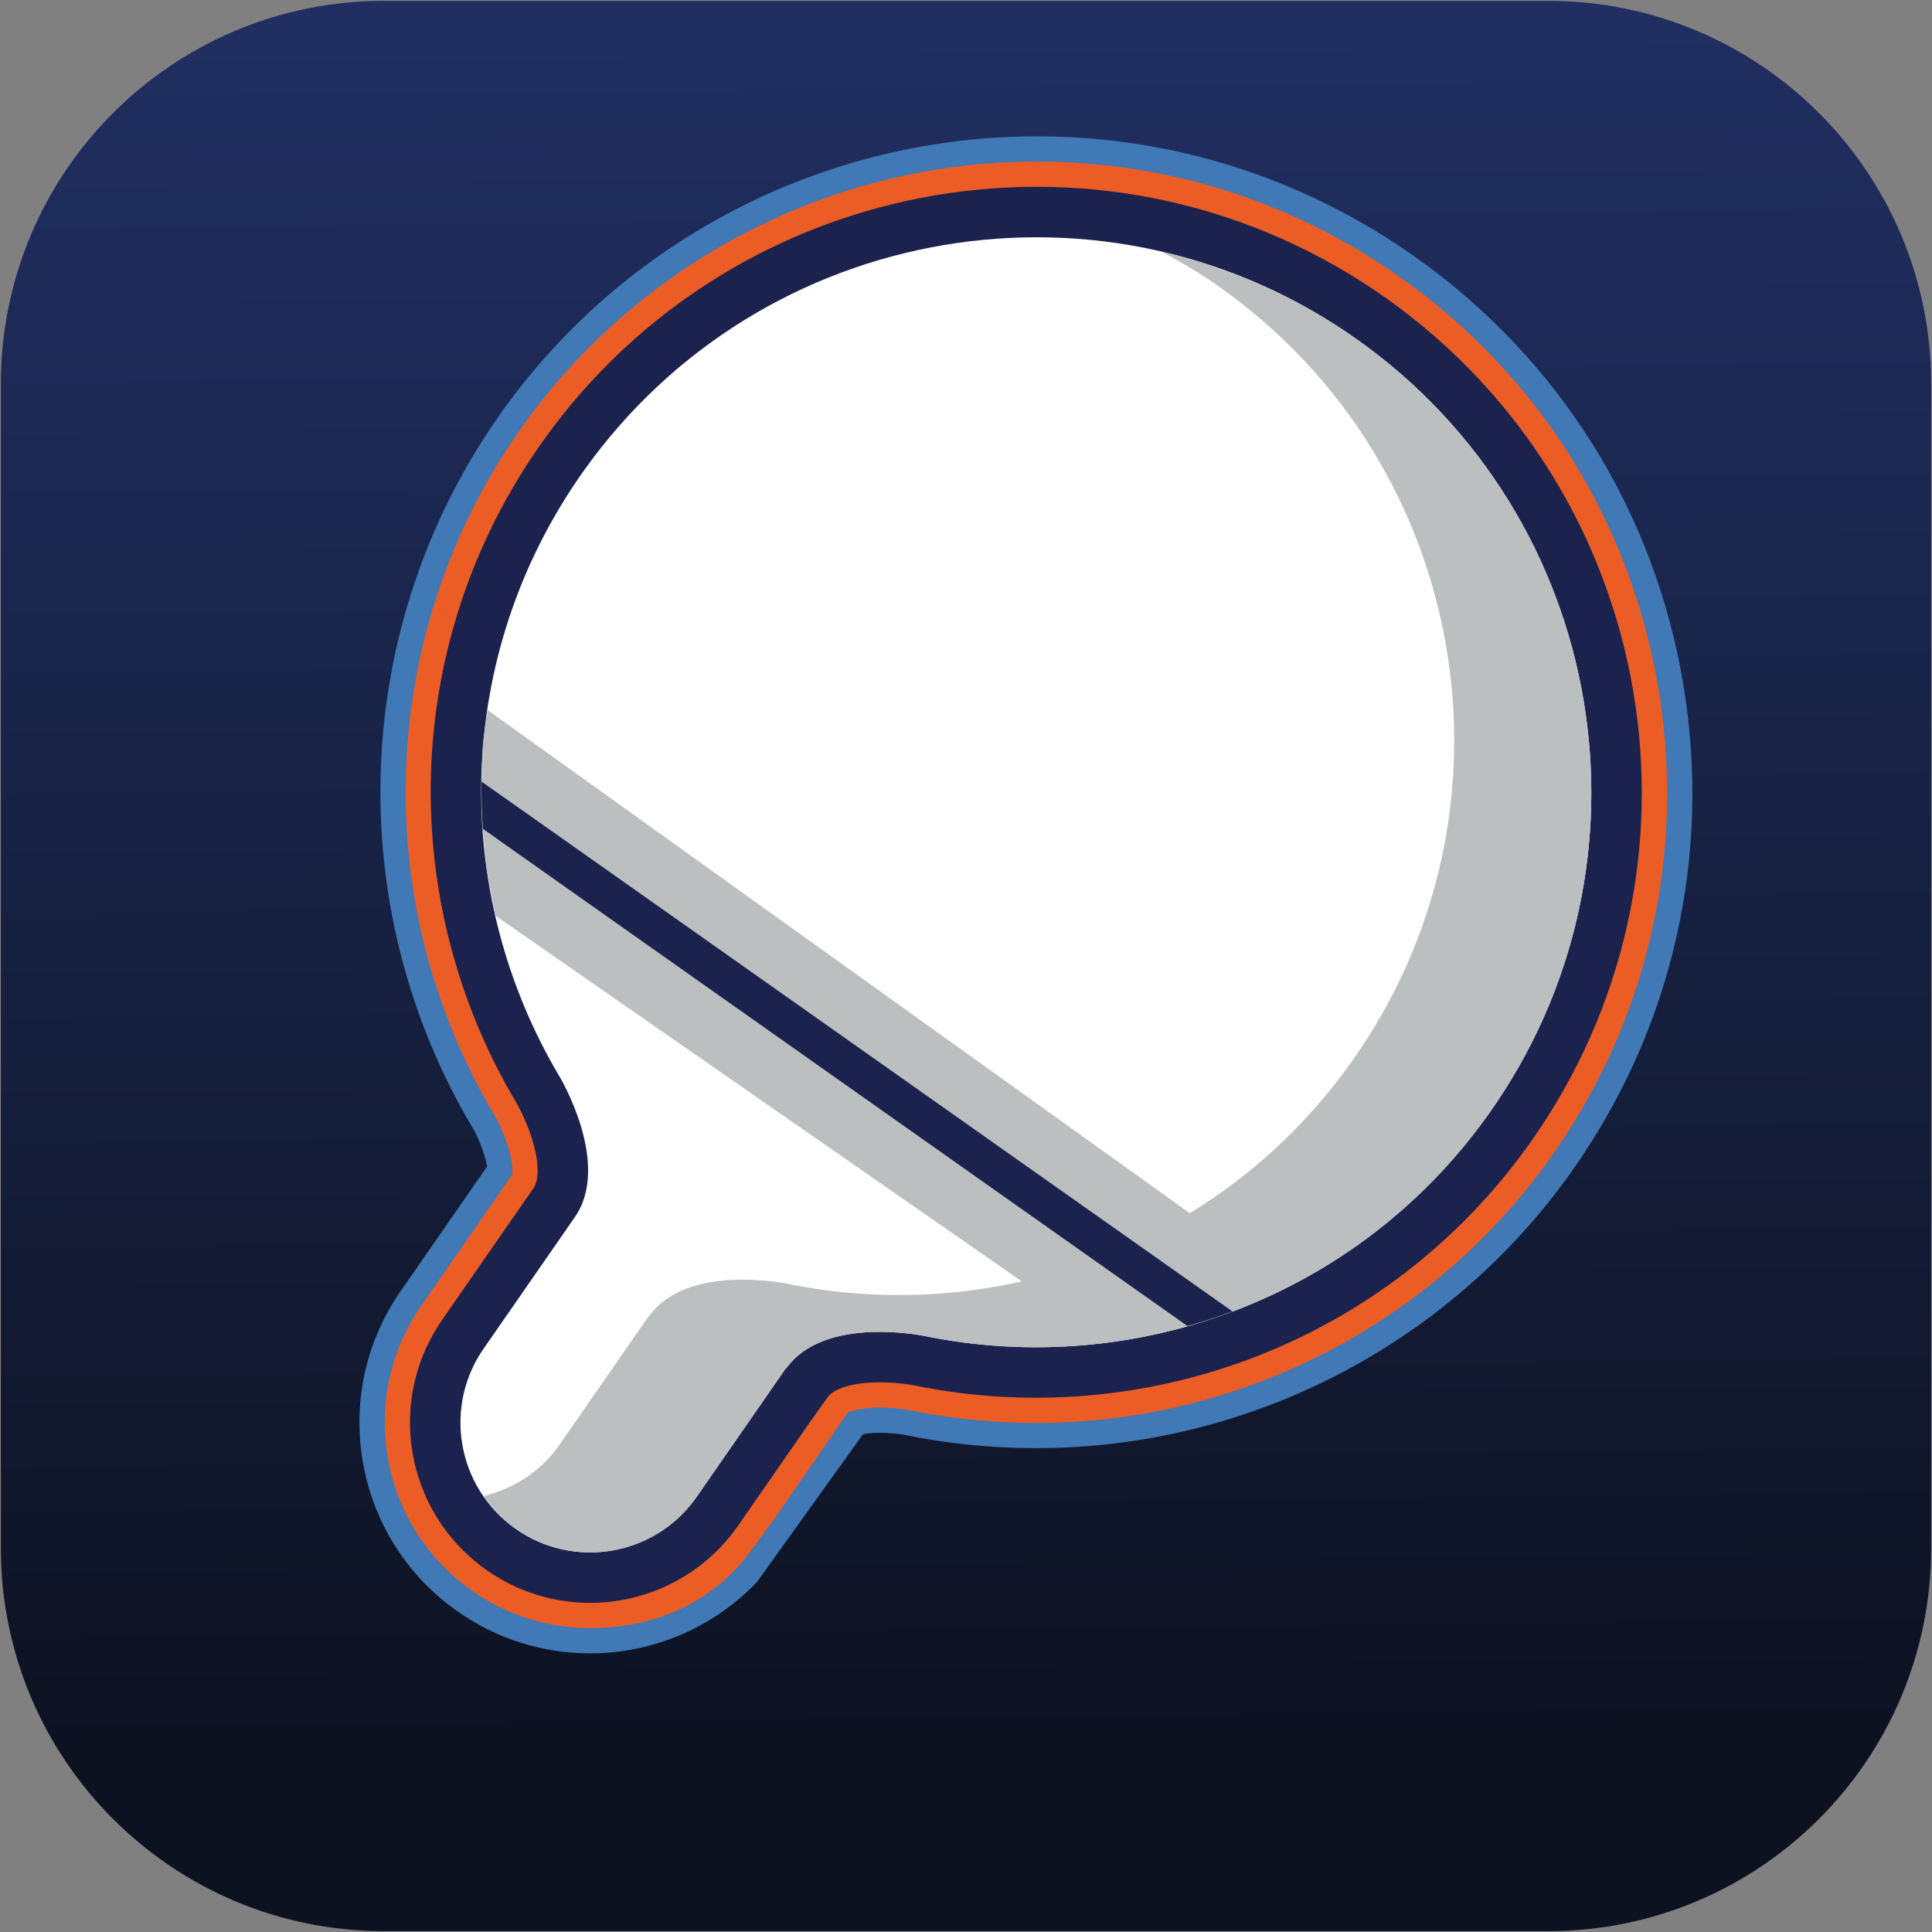 <?xml version="1.0" encoding="utf-8"?>
<!-- Generator: Adobe Illustrator 17.0.0, SVG Export Plug-In . SVG Version: 6.00 Build 0)  -->
<!DOCTYPE svg PUBLIC "-//W3C//DTD SVG 1.1//EN" "http://www.w3.org/Graphics/SVG/1.1/DTD/svg11.dtd">
<svg version="1.1" id="Capa_1" xmlns="http://www.w3.org/2000/svg" xmlns:xlink="http://www.w3.org/1999/xlink" x="0px" y="0px"
	 width="76.543px" height="76.543px" viewBox="0 0 76.543 76.543" enable-background="new 0 0 76.543 76.543" xml:space="preserve">
<rect x="0" y="0" width="76.543" height="76.543" fill="#808080" stroke="none"/>
<g>
	<g>
		<g>
			<linearGradient id="SVGID_1_" gradientUnits="userSpaceOnUse" x1="15.24" y1="35.452" x2="66.05" y2="35.452">
				<stop  offset="0.011" style="stop-color:#0D1221"/>
				<stop  offset="0.081" style="stop-color:#0F1527"/>
				<stop  offset="0.67" style="stop-color:#1D2A57"/>
				<stop  offset="0.963" style="stop-color:#23326A"/>
			</linearGradient>
			<path fill="url(#SVGID_1_)" d="M23.379,64.504c-1.697,0-3.327-0.521-4.714-1.507c-1.772-1.26-2.947-3.136-3.31-5.28
				c-0.361-2.144,0.134-4.3,1.394-6.073l3.561-5.133c0.088-0.277-0.238-1.527-0.716-2.318c-5.067-8.522-4.638-19.229,1.092-27.284
				c4.68-6.58,12.3-10.508,20.384-10.508c5.208,0,10.211,1.601,14.468,4.628c5.439,3.869,9.047,9.625,10.158,16.208
				c1.11,6.582-0.409,13.204-4.279,18.644c-4.673,6.571-12.288,10.494-20.37,10.494c-1.68,0-3.364-0.17-5.006-0.505
				c-0.005-0.001-0.532-0.105-1.182-0.105c-0.832,0-1.229,0.168-1.303,0.228l-4.329,6.22l-0.016-0.168
				C27.692,63.602,25.589,64.504,23.379,64.504z M41.07,8.401c-7.438,0-14.448,3.614-18.755,9.668
				c-5.271,7.41-5.665,17.261-1.005,25.097c0.454,0.752,1.551,3.207,0.63,4.504l-3.562,5.133c-0.95,1.337-1.324,2.964-1.051,4.581
				c0.273,1.618,1.159,3.032,2.496,3.983c1.047,0.744,2.275,1.137,3.555,1.137c1.986,0,3.858-0.965,5.009-2.582l2.332-3.279
				l0.002,0.023l1.243-1.875c0.603-0.847,1.906-1.025,2.895-1.025c0.88,0,1.585,0.146,1.592,0.147c1.5,0.307,3.05,0.463,4.595,0.463
				c7.436,0,14.442-3.609,18.742-9.653c3.56-5.005,4.958-11.096,3.936-17.152c-1.021-6.056-4.341-11.351-9.346-14.911
				C50.463,9.873,45.86,8.401,41.07,8.401z M23.343,60.474c-0.865,0-1.681-0.255-2.359-0.738c-0.902-0.642-1.5-1.595-1.685-2.685
				c-0.184-1.091,0.068-2.188,0.71-3.089l3.561-5.133c1.873-2.635-0.444-6.525-0.544-6.69c-4.255-7.157-3.893-16.147,0.92-22.912
				c3.931-5.527,10.333-8.827,17.124-8.827c4.373,0,8.574,1.345,12.149,3.888c4.568,3.25,7.599,8.085,8.532,13.614
				c0.933,5.529-0.344,11.091-3.595,15.66c-3.924,5.518-10.32,8.813-17.109,8.813c-0.001,0,0,0,0,0
				c-1.413,0-2.823-0.142-4.191-0.421c-0.044-0.01-0.896-0.189-1.997-0.189c-0.639,0-1.236,0.061-1.773,0.18l-1.112,0.247
				l-0.07-0.791l-5.147,7.361C25.996,59.834,24.719,60.474,23.343,60.474z M41.07,12.401c-6.146,0-11.938,2.985-15.495,7.986
				c-4.353,6.12-4.681,14.254-0.834,20.723c0.315,0.52,3.378,4.899,0.797,8.531l-3.899,5.48c-0.331,0.466-0.462,1.034-0.366,1.597
				c0.095,0.563,0.404,1.056,0.871,1.388c0.881,0.626,2.365,0.369,2.983-0.503l8.29-11.78l0.354,3.993
				c0.353-0.035,0.716-0.052,1.089-0.052c1.287,0,2.295,0.208,2.406,0.231c1.228,0.251,2.502,0.379,3.78,0.379
				c6.145,0,11.933-2.98,15.482-7.972c2.94-4.134,4.096-9.166,3.251-14.168c-0.844-5.002-3.586-9.376-7.72-12.317
				C48.825,13.617,45.025,12.401,41.07,12.401z"/>
		</g>
	</g>
	
		<linearGradient id="SVGID_2_" gradientUnits="userSpaceOnUse" x1="-1480.626" y1="1287.621" x2="-1479.73" y2="1372.255" gradientTransform="matrix(-1 0 0 -1 -1442.02 1357.543)">
		<stop  offset="0.011" style="stop-color:#0D1221"/>
		<stop  offset="0.081" style="stop-color:#0F1527"/>
		<stop  offset="0.67" style="stop-color:#1D2A57"/>
		<stop  offset="0.963" style="stop-color:#23326A"/>
	</linearGradient>
	<path fill="url(#SVGID_2_)" d="M76.509,61.335c0,8.38-6.793,15.174-15.174,15.174H15.208c-8.38,0-15.174-6.794-15.174-15.174
		V15.208c0-8.38,6.793-15.174,15.174-15.174h46.128c8.38,0,15.174,6.794,15.174,15.174V61.335z"/>
	<path fill="#1B224D" stroke="#1B224D" stroke-width="1.5" stroke-miterlimit="10" d="M57.614,55.176"/>
	<path fill="#1B224D" stroke="#1B224D" stroke-width="1.5" stroke-miterlimit="10" d="M63.776,55.176"/>
	<g>
		<g>
			<path fill="none" stroke="#4079B5" stroke-width="2" stroke-miterlimit="10" d="M23.379,64.504c-1.697,0-3.327-0.521-4.714-1.507
				c-1.772-1.26-2.947-3.136-3.31-5.28c-0.361-2.144,0.134-4.3,1.394-6.073l3.561-5.133c0.088-0.277-0.238-1.527-0.716-2.318
				c-5.067-8.522-4.638-19.229,1.092-27.284c4.68-6.58,12.3-10.508,20.384-10.508c5.208,0,10.211,1.601,14.468,4.628
				c5.439,3.869,9.047,9.625,10.158,16.208c1.11,6.582-0.409,13.204-4.279,18.644c-4.673,6.571-12.288,10.494-20.37,10.494
				c-1.68,0-3.364-0.17-5.006-0.505c-0.005-0.001-0.532-0.105-1.182-0.105c-0.832,0-1.229,0.168-1.303,0.228l-4.345,6.052
				C27.692,63.602,25.589,64.504,23.379,64.504z M41.07,8.401c-7.438,0-14.448,3.614-18.755,9.668
				c-5.271,7.41-5.665,17.261-1.005,25.097c0.454,0.752,1.551,3.207,0.63,4.504l-3.562,5.133c-0.95,1.337-1.324,2.964-1.051,4.581
				c0.273,1.618,1.159,3.032,2.496,3.983c1.047,0.744,2.275,1.137,3.555,1.137c1.986,0,3.858-0.965,5.009-2.582l2.332-3.279
				l0.002,0.023l1.243-1.875c0.603-0.847,1.906-1.025,2.895-1.025c0.88,0,1.585,0.146,1.592,0.147c1.5,0.307,3.05,0.463,4.595,0.463
				c7.436,0,14.442-3.609,18.742-9.653c3.56-5.005,4.958-11.096,3.936-17.152c-1.021-6.056-4.341-11.351-9.346-14.911
				C50.463,9.873,45.86,8.401,41.07,8.401z M23.343,60.474c-0.865,0-1.681-0.255-2.359-0.738c-0.902-0.642-1.5-1.595-1.685-2.685
				c-0.184-1.091,0.068-2.188,0.71-3.089l3.561-5.133c1.873-2.635-0.444-6.525-0.544-6.69c-4.255-7.157-3.893-16.147,0.92-22.912
				c3.931-5.527,10.333-8.827,17.124-8.827c4.373,0,8.574,1.345,12.149,3.888c4.568,3.25,7.599,8.085,8.532,13.614
				c0.933,5.529-0.344,11.091-3.595,15.66c-3.924,5.518-10.32,8.813-17.109,8.813c-0.001,0,0,0,0,0
				c-1.413,0-2.823-0.142-4.191-0.421c-0.044-0.01-0.896-0.189-1.997-0.189c-0.639,0-1.236,0.061-1.773,0.18l-1.112,0.247
				l-0.07-0.791l-5.147,7.361C25.996,59.834,24.719,60.474,23.343,60.474z M41.07,12.401c-6.146,0-11.938,2.985-15.495,7.986
				c-4.353,6.12-4.681,14.254-0.834,20.723c0.315,0.52,3.378,4.899,0.797,8.531l-3.899,5.48c-0.331,0.466-0.462,1.034-0.366,1.597
				c0.095,0.563,0.404,1.056,0.871,1.388c0.881,0.626,2.365,0.369,2.983-0.503l8.644-7.787c0.353-0.035,0.716-0.052,1.089-0.052
				c1.287,0,2.295,0.208,2.406,0.231c1.228,0.251,2.502,0.379,3.78,0.379c6.145,0,11.933-2.98,15.482-7.972
				c2.94-4.134,4.096-9.166,3.251-14.168c-0.844-5.002-3.586-9.376-7.72-12.317C48.825,13.617,45.025,12.401,41.07,12.401z"/>
		</g>
	</g>
	<g>
		<path fill="none" stroke="#EC5D25" stroke-width="2" stroke-miterlimit="10" d="M23.379,63.504c-1.488,0-2.918-0.458-4.134-1.322
			c-1.555-1.105-2.586-2.75-2.903-4.631c-0.317-1.88,0.117-3.773,1.223-5.327l3.561-5.133c0.499-0.703-0.163-2.567-0.674-3.414
			c-4.865-8.181-4.45-18.456,1.05-26.188C25.994,11.172,33.309,7.401,41.07,7.401c4.999,0,9.802,1.537,13.888,4.443
			c5.223,3.715,8.686,9.241,9.752,15.56c1.066,6.319-0.393,12.676-4.107,17.898c-4.486,6.308-11.797,10.074-19.556,10.074
			c0,0,0,0-0.001,0c-1.612,0-3.229-0.163-4.805-0.485c-0.014-0.003-0.622-0.125-1.382-0.125c-1.033,0-1.811,0.226-2.08,0.605
			l-2.805,4.068l-0.946,1.296C27.692,62.614,25.688,63.504,23.379,63.504z M41.07,11.401c-6.469,0-12.565,3.143-16.309,8.406
			c-4.583,6.442-4.928,15.004-0.879,21.814c0.278,0.459,3.048,4.336,0.841,7.44l-3.898,5.48c-0.486,0.684-0.678,1.516-0.538,2.343
			c0.14,0.827,0.594,1.55,1.277,2.037c1.371,0.975,3.415,0.618,4.379-0.739l6.718-9.57l0.209,2.356
			c0.609-0.135,1.274-0.204,1.99-0.204c1.177,0,2.097,0.188,2.197,0.209c1.298,0.265,2.646,0.401,3.989,0.401
			c6.467,0,12.56-3.137,16.297-8.392c3.096-4.352,4.312-9.648,3.423-14.914c-0.889-5.266-3.774-9.87-8.126-12.965
			C49.234,12.681,45.233,11.401,41.07,11.401z"/>
	</g>
	<path fill="none" stroke="#1B224D" stroke-width="4" stroke-miterlimit="10" d="M58.973,44.142
		c7.04-9.898,4.724-23.628-5.174-30.669C43.901,6.434,30.17,8.75,23.13,18.648c-5.209,7.323-5.283,16.738-0.967,23.995
		c0,0,2.102,3.482,0.591,5.607l-3.56,5.133c-1.646,2.314-1.104,5.523,1.209,7.169c2.314,1.646,5.523,1.104,7.169-1.209l3.575-5.153
		l0.002,0.022c1.511-2.125,5.492-1.28,5.492-1.28C44.908,54.619,53.768,51.46,58.973,44.142z"/>
	<path fill="#FFFFFF" d="M58.973,44.142c7.04-9.898,4.724-23.628-5.174-30.669C43.901,6.434,30.17,8.75,23.13,18.648
		c-5.209,7.323-5.283,16.738-0.967,23.995c0,0,2.102,3.482,0.591,5.607l-3.56,5.133c-1.646,2.314-1.104,5.523,1.209,7.169
		c2.314,1.646,5.523,1.104,7.169-1.209l3.575-5.153l0.002,0.022c1.511-2.125,5.492-1.28,5.492-1.28
		C44.908,54.619,53.768,51.46,58.973,44.142z"/>
	<path fill="#BBBFBF" d="M53.799,13.474c-2.407-1.712-5.042-2.861-7.751-3.492c0.791,0.427,1.569,0.889,2.32,1.424
		c9.898,7.04,12.214,20.771,5.174,30.669c-5.205,7.317-14.065,10.476-22.331,8.789c0,0-3.981-0.845-5.492,1.28l-0.002-0.022
		l-3.575,5.153c-0.746,1.049-1.818,1.712-2.978,1.994c0.332,0.482,0.736,0.925,1.24,1.284c2.313,1.646,5.523,1.104,7.169-1.209
		l3.575-5.154l0.002,0.022c1.511-2.125,5.492-1.28,5.492-1.28c8.266,1.688,17.126-1.471,22.331-8.789
		C66.013,34.245,63.696,20.514,53.799,13.474z"/>
	<g>
		<polygon fill="#BBBFBF" points="43.757,53.042 19.619,36.27 19.272,34.379 19.127,32.835 45.182,50.989 		"/>
	</g>
	<g>
		<polygon fill="#BBBFBF" points="46.311,50.547 19.076,30.963 19.127,29.537 19.304,28.122 47.766,48.515 		"/>
	</g>
	<g>
		<path fill="#1B224D" d="M19.127,32.835l27.919,19.7c0.601-0.169,1.197-0.358,1.783-0.578L19.076,30.963
			C19.065,31.588,19.085,32.212,19.127,32.835z"/>
	</g>
</g>
</svg>
